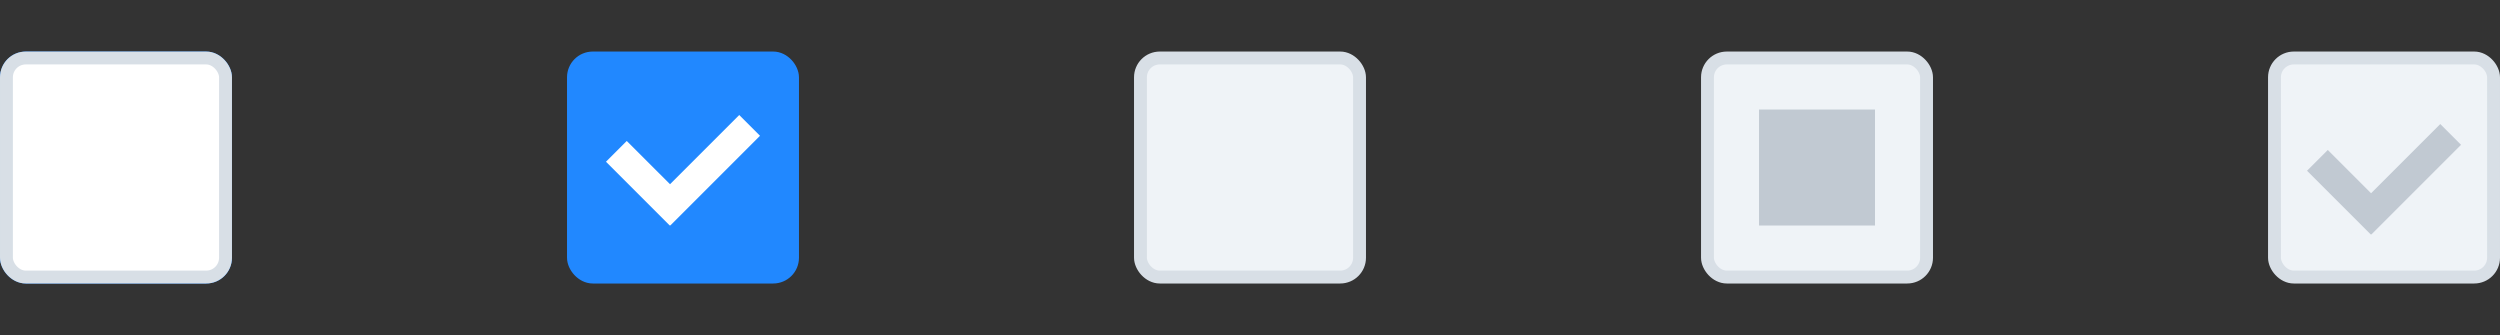 <svg width="194" height="26" viewBox="0 0 194 26" fill="none" xmlns="http://www.w3.org/2000/svg">
<rect x="0" y="0" width="194" height="26" fill="#333333" stroke="none"/>
<rect x="0.5" y="4.5" width="17" height="17" rx="1.5" fill="white"/>
<rect x="0.5" y="4.5" width="17" height="17" rx="1.5" stroke="#2188FF"/>
<rect x="4.5" y="8.5" width="9" height="9" fill="#2188FF"/>
<rect x="44.5" y="4.5" width="17" height="17" rx="1.5" fill="#2188FF"/>
<rect x="44.5" y="4.5" width="17" height="17" rx="1.5" stroke="#2188FF"/>
<path d="M51.994 17.48L51.974 17.5L47.024 12.55L48.636 10.939L51.994 14.296L57.365 8.926L58.977 10.537L52.014 17.5L51.994 17.48Z" fill="white"/>
<rect x="88.5" y="4.5" width="17" height="17" rx="1.5" fill="#EFF3F7"/>
<rect x="88.5" y="4.5" width="17" height="17" rx="1.5" stroke="#D8DFE6"/>
<rect x="132.5" y="4.5" width="17" height="17" rx="1.5" fill="#EFF3F7"/>
<rect x="132.5" y="4.5" width="17" height="17" rx="1.5" stroke="#D8DFE6"/>
<rect x="136.5" y="8.5" width="9" height="9" fill="#C1C9D2"/>
<rect x="176.5" y="4.5" width="17" height="17" rx="1.5" fill="#EFF3F7"/>
<rect x="176.5" y="4.5" width="17" height="17" rx="1.5" stroke="#D8DFE6"/>
<path d="M183.994 18.18L183.974 18.199L179.024 13.25L180.636 11.638L183.994 14.996L189.365 9.625L190.977 11.237L184.014 18.2L183.994 18.18Z" fill="#C1C9D2"/>
<rect x="0.5" y="4.5" width="17" height="17" rx="1.5" fill="white"/>
<rect x="0.5" y="4.5" width="17" height="17" rx="1.5" stroke="#D8DFE6"/>
</svg>
